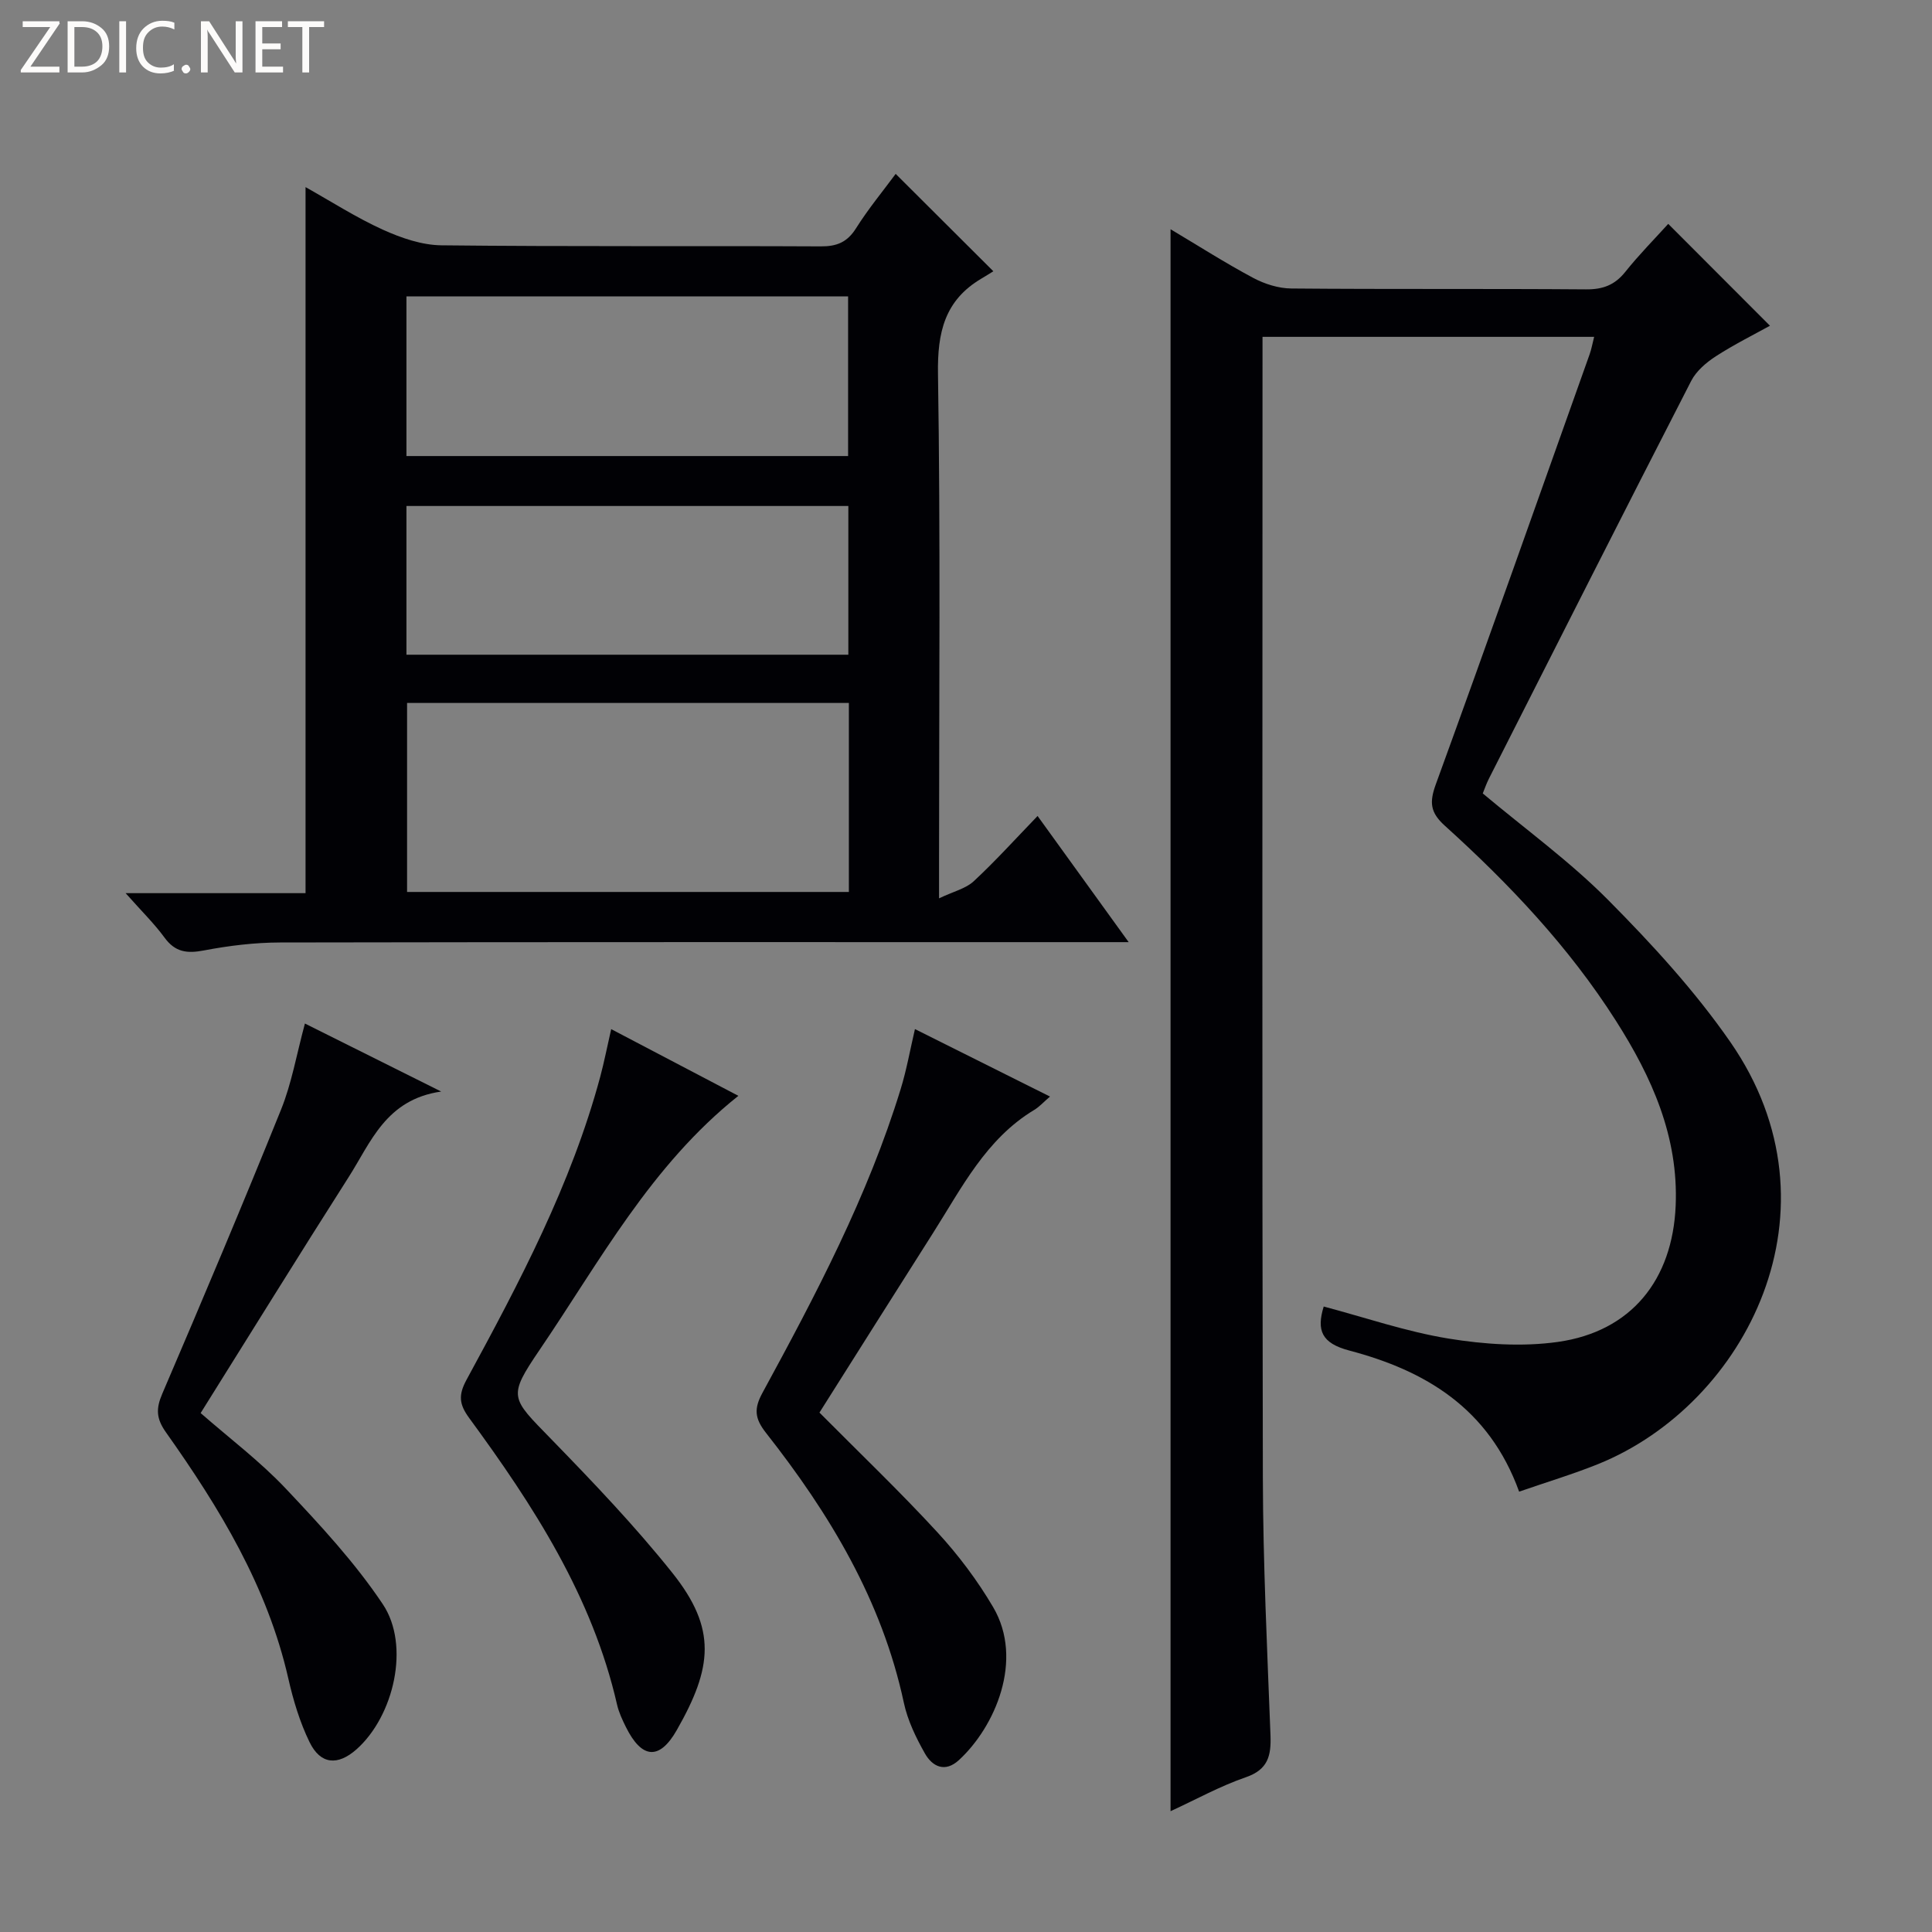 <svg enable-background="new 0 0 400 400" viewBox="0 0 400 400" xmlns="http://www.w3.org/2000/svg"><rect x="0" y="0" width="400" height="400" fill="#808080" stroke="none"/><g fill="#fcfbfa"><path d="m12.4 4.8-6.1 9h6v1.2h-8v-.5l6.1-8.9h-5.7v-1.2h7.6v.4z"/><path d="m14 15v-10.6h3c1.6 0 2.9.5 4 1.4s1.6 2.2 1.6 3.8-.5 3-1.6 3.9-2.4 1.5-4 1.5zm1.4-9.4v8.2h1.6c1.3 0 2.4-.4 3.1-1.1s1.1-1.8 1.1-3.1-.4-2.3-1.2-3-1.8-1-3.1-1z"/><path d="m26.1 4.4v10.6h-1.4v-10.6z"/><path d="m36.1 14.6c-.8.4-1.8.6-2.9.6-1.5 0-2.7-.5-3.6-1.4s-1.4-2.2-1.4-3.8c0-1.7.5-3.1 1.5-4.1s2.3-1.6 3.9-1.6c1 0 1.8.1 2.5.4v1.4c-.8-.4-1.6-.6-2.5-.6-1.2 0-2.1.4-2.9 1.2s-1.1 1.8-1.1 3.2c0 1.3.3 2.3 1 3s1.6 1.1 2.7 1.1c1 0 2-.2 2.7-.7v1.3z"/><path d="m37.6 14.3c0-.2.1-.5.3-.6s.4-.3.6-.3c.3 0 .5.1.6.3s.3.4.3.6-.1.4-.3.6-.4.3-.6.3c-.3 0-.5-.1-.6-.3s-.3-.4-.3-.6z"/><path d="m50.2 15h-1.6l-5.3-8.2c-.2-.2-.3-.5-.4-.7 0 .2.1.7.1 1.5v7.4h-1.4v-10.6h1.7l5.2 8.1c.2.4.4.6.4.7 0-.3-.1-.8-.1-1.5v-7.3h1.4z"/><path d="m58.6 15h-5.7v-10.6h5.5v1.2h-4.1v3.4h3.8v1.2h-3.8v3.6h4.3z"/><path d="m67.1 5.6h-3.1v9.4h-1.4v-9.4h-3v-1.2h7.5z"/></g><path d="m314.52 308.83c-6.27-17.33-19.48-25.08-35.18-29.22-5.72-1.51-6.8-4.17-5.28-9.11 8.59 2.28 17.07 5.2 25.8 6.63 7.43 1.21 15.29 1.74 22.69.7 15.17-2.15 23.73-12.82 24.38-28.21.6-14.31-4.94-26.62-12.37-38.28-9.73-15.29-22.09-28.34-35.46-40.42-3.01-2.72-3.17-4.84-1.84-8.51 10.78-29.63 21.29-59.36 31.86-89.07.37-1.04.56-2.14.93-3.6-22.96 0-45.5 0-68.66 0v5.66c0 76.83-.1 153.66.07 230.48.04 17.79.9 35.58 1.58 53.36.16 4.23-.47 7.12-5.1 8.72-5.3 1.82-10.27 4.58-15.59 7.03 0-109.14 0-217.93 0-327.53 5.82 3.47 11.35 7 17.12 10.08 2.36 1.26 5.24 2.17 7.89 2.19 20.33.18 40.66.02 60.99.18 3.49.03 5.95-.88 8.14-3.61 2.89-3.62 6.17-6.93 8.9-9.95 7.06 7.07 13.94 13.96 21.06 21.09-3.23 1.79-7.35 3.84-11.2 6.32-1.99 1.29-4.06 3.06-5.11 5.11-14.06 27.38-27.94 54.85-41.86 82.31-.52 1.02-.89 2.11-1.29 3.09 8.81 7.39 18.03 14.07 25.95 22.05 9.1 9.17 17.97 18.84 25.31 29.42 23.99 34.59 3.32 74.96-27.37 87.38-5.19 2.09-10.59 3.71-16.36 5.71z" fill="#010105"/><path d="m26.01 184.92h37.25c0-48.71 0-97.1 0-146.18 5.37 3.01 10.51 6.32 16.02 8.82 3.78 1.71 8.06 3.19 12.14 3.23 26.16.29 52.33.09 78.49.22 3.34.02 5.5-.85 7.33-3.76 2.54-4.03 5.6-7.73 8.2-11.25 6.67 6.65 13.1 13.06 20.22 20.16-.53.33-1.5.95-2.49 1.53-7.59 4.5-9.11 11.13-8.97 19.72.53 33.65.22 67.32.22 100.98v7.6c3.01-1.43 5.52-2.01 7.16-3.52 4.48-4.16 8.59-8.71 13.24-13.53 6.41 8.88 12.29 17.03 18.86 26.12-2.88 0-4.78 0-6.68 0-56.33 0-112.65-.04-168.98.07-5.28.01-10.62.66-15.81 1.65-3.5.67-5.94.36-8.14-2.65-2.13-2.91-4.75-5.47-8.06-9.21zm149.74-39.38c-30.77 0-61.1 0-91.47 0v39.13h91.47c0-13.11 0-25.88 0-39.13zm-91.6-51.12h91.44c0-11.31 0-22.2 0-33.05-30.68 0-61.01 0-91.44 0zm0 41.13h91.49c0-10.35 0-20.42 0-30.79-30.55 0-60.95 0-91.49 0z" fill="#010105"/><path d="m189.43 213.06c9.17 4.58 18.31 9.15 27.96 13.97-1.37 1.18-2.21 2.13-3.26 2.76-10.01 6.03-15.02 16.16-20.96 25.5-7.84 12.32-15.62 24.69-23.51 37.17 8.36 8.42 16.64 16.33 24.38 24.74 4.36 4.73 8.32 10 11.58 15.54 6.43 10.94.38 24.81-7.09 31.67-2.87 2.64-5.49 1.35-7.03-1.36-1.86-3.29-3.59-6.86-4.37-10.52-4.54-21.2-15.39-39.15-28.54-55.87-2.36-3-2.51-5.01-.74-8.27 11.04-20.29 21.82-40.72 28.63-62.93 1.21-3.93 1.93-8.02 2.95-12.4z" fill="#010105"/><path d="m63.13 211.91c9.01 4.5 17.88 8.92 28.21 14.08-11.46 1.65-14.55 10.51-19.17 17.74-10.28 16.12-20.33 32.38-30.63 48.83 5.99 5.24 12.27 9.97 17.6 15.61 7.16 7.58 14.35 15.34 20.12 23.97 5.71 8.54 2.29 23.17-5.45 30.04-3.87 3.43-7.46 3.16-9.72-1.49-2.01-4.12-3.37-8.65-4.39-13.14-4.33-19.07-14.25-35.34-25.34-51-2.02-2.85-2.1-4.89-.76-8 8.37-19.53 16.63-39.1 24.58-58.8 2.21-5.46 3.21-11.4 4.95-17.84z" fill="#010105"/><path d="m126.54 213.07c8.89 4.66 17.66 9.26 26.33 13.81-18.1 14.42-28.68 34.25-41.12 52.55-6.69 9.85-6.02 9.9 2.35 18.5 8.68 8.93 17.33 17.98 25.09 27.7 9.28 11.62 8.3 19.64.93 32.57-3.64 6.39-7.3 5.89-10.54-.65-.73-1.47-1.45-3.01-1.82-4.6-5.12-22.42-17.31-41.21-30.63-59.38-2.08-2.84-2.25-4.75-.54-7.9 10.95-20.15 21.68-40.43 27.69-62.77.81-3.03 1.41-6.12 2.26-9.83z" fill="#010105"/></svg>
